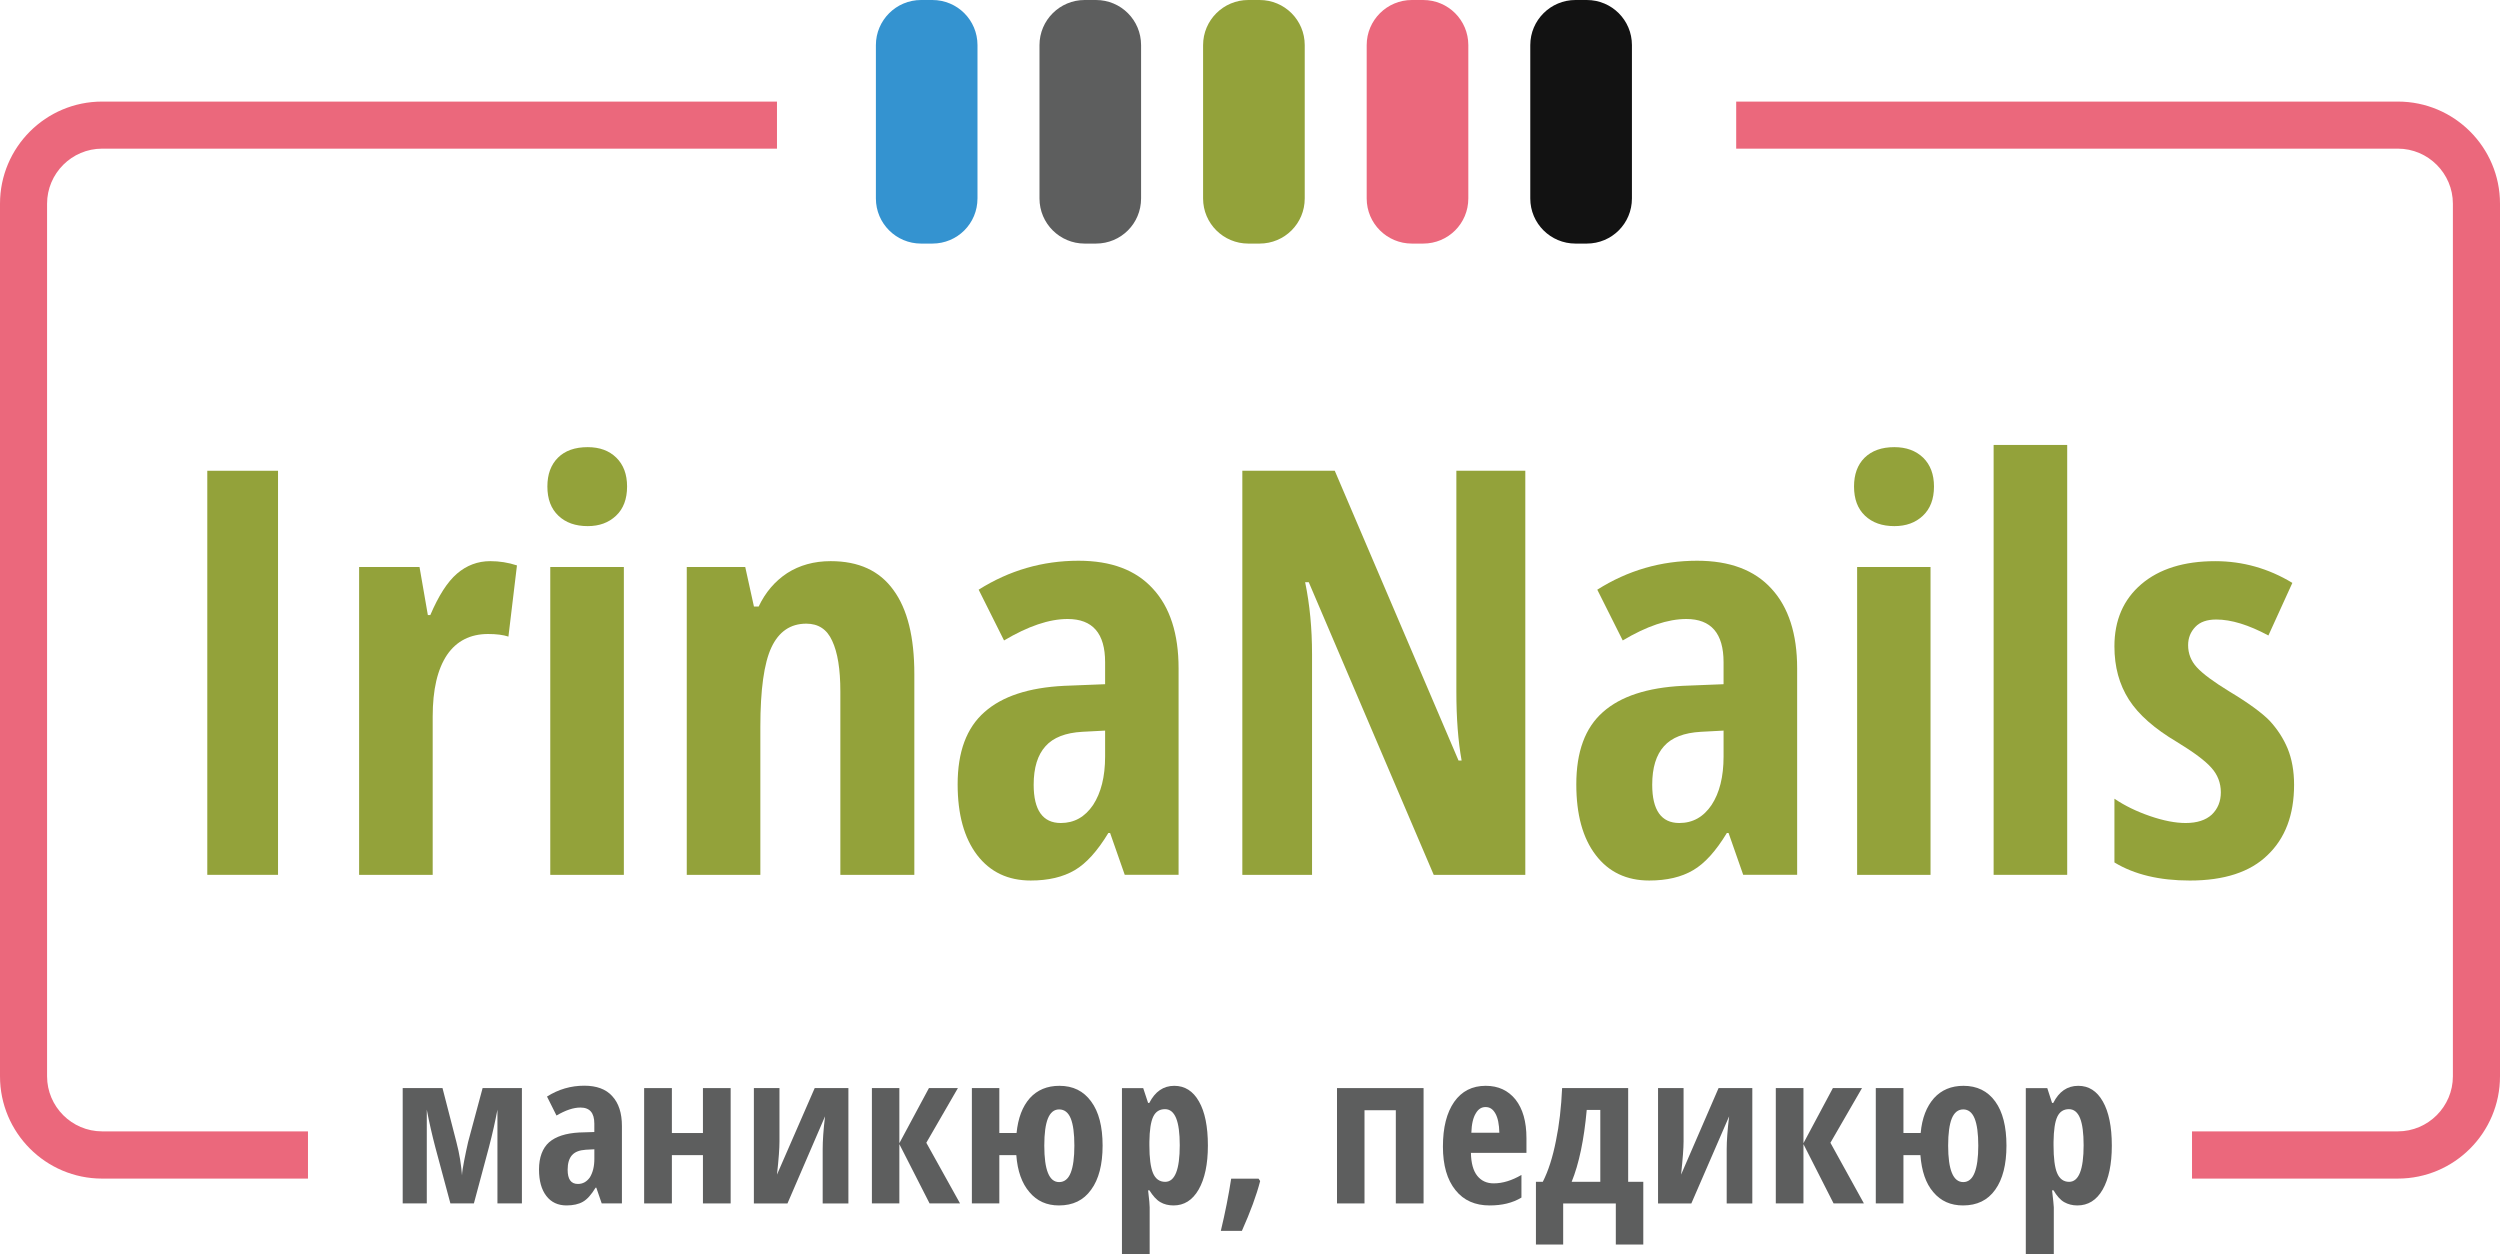 <?xml version="1.0" encoding="utf-8"?>
<!-- Generator: Adobe Illustrator 16.0.0, SVG Export Plug-In . SVG Version: 6.00 Build 0)  -->
<!DOCTYPE svg PUBLIC "-//W3C//DTD SVG 1.1//EN" "http://www.w3.org/Graphics/SVG/1.1/DTD/svg11.dtd">
<svg version="1.1" id="Layer_1" xmlns="http://www.w3.org/2000/svg" xmlns:xlink="http://www.w3.org/1999/xlink" x="0px" y="0px"
	 width="250px" height="125.435px" viewBox="0 0 250 125.435" enable-background="new 0 0 250 125.435" xml:space="preserve">
<g>
	<g>
		<path fill="#93A23A" d="M20.729,87.484V47.076h7.074v40.408H20.729z"/>
		<path fill="#93A23A" d="M49.026,56.115c0.914,0,1.805,0.142,2.67,0.426l-0.854,7.118c-0.521-0.173-1.209-0.259-2.032-0.259
			c-1.777,0-3.158,0.698-4.11,2.095c-0.954,1.425-1.431,3.469-1.431,6.16v15.829h-7.358V56.702h6.041l0.834,4.807h0.244
			c0.824-1.931,1.709-3.322,2.669-4.145C46.652,56.542,47.772,56.115,49.026,56.115z"/>
		<path fill="#93A23A" d="M54.738,48.649c0-1.215,0.352-2.174,1.056-2.878c0.703-0.703,1.697-1.056,2.98-1.056
			c1.192,0,2.146,0.353,2.861,1.056c0.715,0.704,1.073,1.664,1.073,2.878c0,1.262-0.37,2.232-1.107,2.926
			c-0.738,0.697-1.68,1.037-2.827,1.037c-1.219,0-2.195-0.34-2.93-1.037C55.107,50.881,54.738,49.911,54.738,48.649z M62.386,87.484
			h-7.359V56.702h7.359V87.484z"/>
		<path fill="#93A23A" d="M84.035,87.484V69.152c0-2.236-0.272-3.917-0.818-5.071c-0.517-1.153-1.385-1.715-2.59-1.715
			c-1.587,0-2.748,0.801-3.485,2.374c-0.738,1.573-1.107,4.224-1.107,7.954v14.79h-7.359V56.702h5.848l0.869,3.95h0.474
			c0.668-1.408,1.61-2.521,2.848-3.339c1.237-0.789,2.68-1.198,4.354-1.198c2.8,0,4.883,0.954,6.275,2.89
			c1.402,1.909,2.089,4.707,2.089,8.397v20.082H84.035z"/>
		<path fill="#93A23A" d="M112.475,87.484l-1.465-4.184h-0.176c-1.085,1.8-2.214,3.049-3.361,3.718
			c-1.176,0.69-2.641,1.034-4.395,1.034c-2.283,0-4.054-0.845-5.361-2.541c-1.299-1.709-1.953-4.056-1.953-7.08
			c0-3.25,0.891-5.652,2.686-7.225c1.767-1.573,4.418-2.447,7.955-2.623l4.106-0.162v-2.2c0-2.891-1.25-4.321-3.748-4.321
			c-1.844,0-3.947,0.715-6.359,2.146l-2.538-5.076c3.059-1.931,6.393-2.896,9.982-2.896c3.27,0,5.739,0.926,7.448,2.805
			c1.709,1.85,2.562,4.52,2.562,7.949v20.655H112.475z M106.082,82.301c1.344,0,2.413-0.602,3.229-1.806
			c0.79-1.211,1.2-2.816,1.2-4.837v-2.598l-2.284,0.12c-1.668,0.094-2.901,0.57-3.673,1.438c-0.79,0.87-1.187,2.146-1.187,3.861
			C103.367,81.018,104.281,82.301,106.082,82.301z"/>
		<path fill="#93A23A" d="M152.53,87.484h-9.158l-12.496-29.263h-0.362c0.463,2.237,0.69,4.623,0.69,7.183v22.08h-6.971V47.076
			h9.244l12.375,28.974h0.309c-0.348-1.93-0.525-4.23-0.525-6.898V47.076h6.895V87.484z"/>
		<path fill="#93A23A" d="M174.321,87.484l-1.464-4.184h-0.172c-1.09,1.8-2.213,3.049-3.37,3.718
			c-1.165,0.69-2.629,1.034-4.395,1.034c-2.262,0-4.05-0.845-5.343-2.541c-1.309-1.709-1.947-4.056-1.947-7.08
			c0-3.25,0.878-5.652,2.664-7.225c1.769-1.573,4.438-2.447,7.979-2.623l4.083-0.162v-2.2c0-2.891-1.249-4.321-3.724-4.321
			c-1.84,0-3.966,0.715-6.359,2.146l-2.545-5.076c3.05-1.931,6.381-2.896,9.982-2.896c3.257,0,5.741,0.926,7.444,2.805
			c1.702,1.85,2.56,4.52,2.56,7.949v20.655H174.321z M167.929,82.301c1.35,0,2.419-0.602,3.23-1.806
			c0.794-1.211,1.198-2.816,1.198-4.837v-2.598l-2.259,0.12c-1.693,0.094-2.924,0.57-3.696,1.438
			c-0.786,0.87-1.181,2.146-1.181,3.861C165.221,81.018,166.133,82.301,167.929,82.301z"/>
		<path fill="#93A23A" d="M185.403,48.649c0-1.215,0.348-2.174,1.058-2.878c0.72-0.703,1.709-1.056,2.974-1.056
			c1.192,0,2.153,0.353,2.884,1.056c0.716,0.704,1.08,1.664,1.08,2.878c0,1.262-0.375,2.232-1.112,2.926
			c-0.738,0.697-1.681,1.037-2.852,1.037c-1.215,0-2.192-0.34-2.93-1.037C185.768,50.881,185.403,49.911,185.403,48.649z
			 M193.053,87.484h-7.341V56.702h7.341V87.484z"/>
		<path fill="#93A23A" d="M206.72,87.484h-7.358V44.495h7.358V87.484z"/>
		<path fill="#93A23A" d="M229.408,78.48c0,3.001-0.883,5.343-2.653,7.032c-1.747,1.701-4.343,2.541-7.772,2.541
			c-3.033,0-5.542-0.595-7.54-1.809v-6.373c1.021,0.693,2.197,1.267,3.55,1.734c1.361,0.469,2.547,0.696,3.575,0.696
			c1.142,0,2.012-0.289,2.612-0.84c0.6-0.58,0.904-1.32,0.904-2.231c0-0.931-0.322-1.771-0.955-2.464
			c-0.609-0.693-1.764-1.55-3.44-2.572c-2.229-1.323-3.834-2.724-4.8-4.235c-0.964-1.511-1.447-3.271-1.447-5.322
			c0-2.614,0.898-4.687,2.697-6.225c1.793-1.523,4.256-2.296,7.385-2.296c2.731,0,5.304,0.715,7.712,2.173l-2.396,5.259
			c-1.978-1.061-3.714-1.597-5.213-1.597c-0.932,0-1.629,0.244-2.095,0.739c-0.478,0.5-0.721,1.107-0.721,1.826
			c0,0.849,0.295,1.585,0.868,2.211c0.596,0.654,1.676,1.451,3.265,2.425c1.908,1.146,3.257,2.135,4.033,2.935
			c0.759,0.83,1.359,1.737,1.793,2.782C229.183,75.886,229.408,77.089,229.408,78.48z"/>
	</g>
	<path fill="#121212" d="M163.193,19.846c0,2.505-2.013,4.512-4.517,4.512h-1.13c-2.481,0-4.518-2.007-4.518-4.512V4.512
		c0-2.498,2.036-4.512,4.518-4.512h1.13c2.504,0,4.517,2.014,4.517,4.512V19.846z"/>
	<path fill="#3493D0" d="M97.748,19.846c0,2.505-2.007,4.512-4.512,4.512h-1.134c-2.477,0-4.513-2.007-4.513-4.512V4.512
		C87.589,2.014,89.626,0,92.103,0h1.134c2.504,0,4.512,2.014,4.512,4.512V19.846z"/>
	<path fill="#93A23A" d="M130.473,19.846c0,2.505-2.012,4.512-4.517,4.512h-1.13c-2.48,0-4.517-2.007-4.517-4.512V4.512
		c0-2.498,2.036-4.512,4.517-4.512h1.13c2.505,0,4.517,2.014,4.517,4.512V19.846z"/>
	<path fill="#5D5E5E" d="M114.108,19.846c0,2.505-2.007,4.512-4.512,4.512h-1.134c-2.477,0-4.513-2.007-4.513-4.512V4.512
		c0-2.498,2.036-4.512,4.513-4.512h1.134c2.505,0,4.512,2.014,4.512,4.512V19.846z"/>
	<path fill="#EB687C" d="M146.832,19.846c0,2.505-2.012,4.512-4.516,4.512h-1.13c-2.481,0-4.517-2.007-4.517-4.512V4.512
		c0-2.498,2.035-4.512,4.517-4.512h1.13c2.504,0,4.516,2.014,4.516,4.512V19.846z"/>
	<g>
		<path fill="#5D5E5E" d="M52.192,120.342h-2.448v-9.375c-0.214,1.124-0.488,2.377-0.854,3.77l-1.501,5.605H45.04l-1.512-5.63
			c-0.315-1.207-0.607-2.464-0.849-3.746v9.375H40.27v-11.534h3.98l1.388,5.388c0.318,1.204,0.487,2.321,0.563,3.35
			c0.005-0.349,0.097-0.844,0.218-1.487c0.12-0.641,0.26-1.251,0.394-1.863l1.448-5.388h3.93V120.342z"/>
		<path fill="#5D5E5E" d="M60.171,120.342l-0.54-1.573h-0.073c-0.415,0.678-0.823,1.155-1.27,1.409
			c-0.427,0.245-0.977,0.365-1.638,0.365c-0.849,0-1.531-0.31-2.019-0.951c-0.486-0.634-0.73-1.504-0.73-2.646
			c0-1.215,0.354-2.13,1.005-2.716c0.68-0.587,1.672-0.903,3.005-0.98l1.521-0.048v-0.836c0-1.089-0.461-1.611-1.39-1.611
			c-0.705,0-1.484,0.267-2.394,0.797l-0.948-1.896c1.144-0.724,2.383-1.086,3.731-1.086c1.224,0,2.172,0.347,2.79,1.042
			c0.646,0.694,0.971,1.691,0.971,2.992v7.738H60.171z M57.788,118.395c0.501,0,0.89-0.222,1.205-0.666
			c0.285-0.474,0.442-1.075,0.442-1.824v-0.977l-0.849,0.045c-0.633,0.043-1.088,0.207-1.393,0.551
			c-0.277,0.315-0.429,0.797-0.429,1.448C56.763,117.921,57.095,118.395,57.788,118.395z"/>
		<path fill="#5D5E5E" d="M67.188,108.809v4.494h3.106v-4.494h2.771v11.534h-2.771v-4.83h-3.106v4.83h-2.774v-11.534H67.188z"/>
		<path fill="#5D5E5E" d="M77.947,108.809v5.342c0,0.658-0.074,1.754-0.249,3.31l3.772-8.652h3.37v11.534h-2.572v-5.416
			c0-0.835,0.07-1.934,0.237-3.296l-3.757,8.712h-3.36v-11.534H77.947z"/>
		<path fill="#5D5E5E" d="M92.893,108.809h2.896l-3.158,5.467l3.373,6.066h-3.046l-3.023-5.929v5.929h-2.745v-11.534h2.745v5.512
			L92.893,108.809z"/>
		<path fill="#5D5E5E" d="M110.26,114.563c0,1.889-0.382,3.366-1.144,4.405c-0.763,1.068-1.83,1.576-3.221,1.576
			c-1.222,0-2.202-0.436-2.951-1.333c-0.75-0.866-1.197-2.109-1.313-3.699h-1.698v4.83h-2.745v-11.534h2.745v4.494h1.723
			c0.151-1.499,0.584-2.645,1.329-3.491c0.746-0.819,1.73-1.23,2.954-1.23c1.365,0,2.415,0.515,3.178,1.569
			C109.878,111.177,110.26,112.648,110.26,114.563z M104.429,114.563c0,2.432,0.489,3.646,1.483,3.646
			c0.534,0,0.922-0.323,1.163-0.939c0.241-0.616,0.362-1.508,0.362-2.708c0-1.22-0.121-2.12-0.362-2.715
			c-0.241-0.594-0.629-0.906-1.163-0.906c-0.506,0-0.879,0.312-1.121,0.906C104.551,112.443,104.429,113.344,104.429,114.563z"/>
		<path fill="#5D5E5E" d="M117.351,120.544c-0.5,0-0.958-0.113-1.322-0.333c-0.382-0.219-0.737-0.622-1.089-1.178h-0.131
			c0.118,0.931,0.157,1.511,0.157,1.698v4.705h-2.771v-16.626h2.125l0.488,1.482h0.121c0.579-1.129,1.406-1.71,2.497-1.71
			c1.045,0,1.882,0.515,2.473,1.569c0.59,1.027,0.89,2.499,0.89,4.414c0,1.854-0.313,3.323-0.929,4.396
			C119.243,120.027,118.407,120.544,117.351,120.544z M116.502,110.916c-0.551,0-0.945,0.252-1.183,0.756
			c-0.237,0.504-0.364,1.329-0.381,2.505v0.361c0,1.255,0.121,2.197,0.362,2.771s0.65,0.875,1.216,0.875
			c0.976,0,1.459-1.222,1.459-3.669c0-1.198-0.12-2.107-0.362-2.697C117.37,111.226,117.005,110.916,116.502,110.916z"/>
		<path fill="#5D5E5E" d="M126.015,118.107c-0.362,1.408-0.965,3.05-1.827,4.983h-2.106c0.44-1.84,0.785-3.58,1.035-5.221h2.744
			L126.015,118.107z"/>
		<path fill="#5D5E5E" d="M142.357,108.809v11.534h-2.775v-9.32h-3.132v9.32h-2.75v-11.534H142.357z"/>
		<path fill="#5D5E5E" d="M148.961,120.544c-1.438,0-2.591-0.493-3.413-1.531c-0.835-1.03-1.256-2.487-1.256-4.35
			c0-1.925,0.377-3.396,1.132-4.484c0.753-1.064,1.802-1.598,3.148-1.598c1.264,0,2.245,0.466,2.977,1.368
			c0.729,0.93,1.096,2.2,1.096,3.867v1.473h-5.553c0.019,1.014,0.228,1.786,0.633,2.291c0.404,0.503,0.947,0.756,1.646,0.756
			c0.904,0,1.818-0.289,2.773-0.841v2.262C151.25,120.299,150.202,120.544,148.961,120.544z M148.554,110.705
			c-0.405,0-0.726,0.201-0.975,0.631c-0.259,0.419-0.418,1.058-0.444,1.94h2.8c-0.017-0.84-0.149-1.486-0.387-1.908
			C149.303,110.916,148.983,110.705,148.554,110.705z"/>
		<path fill="#5D5E5E" d="M164.33,124.451h-2.749v-4.108h-5.264v4.108h-2.724v-6.268h0.685c0.568-1.115,0.995-2.48,1.315-4.096
			c0.334-1.6,0.532-3.366,0.619-5.279h6.604v9.375h1.513V124.451z M160.03,118.183v-7.19h-1.357
			c-0.267,2.969-0.771,5.385-1.508,7.19H160.03z"/>
		<path fill="#5D5E5E" d="M168.357,108.809v5.342c0,0.658-0.083,1.754-0.249,3.31l3.748-8.652h3.375v11.534h-2.562v-5.416
			c0-0.835,0.079-1.934,0.244-3.296l-3.778,8.712h-3.331v-11.534H168.357z"/>
		<path fill="#5D5E5E" d="M183.288,108.809h2.912l-3.159,5.467l3.35,6.066h-3.033l-3.013-5.929v5.929h-2.765v-11.534h2.765v5.512
			L183.288,108.809z"/>
		<path fill="#5D5E5E" d="M200.646,114.563c0,1.889-0.377,3.366-1.121,4.405c-0.757,1.068-1.833,1.576-3.223,1.576
			c-1.232,0-2.223-0.436-2.973-1.333c-0.749-0.866-1.167-2.109-1.288-3.699h-1.697v4.83h-2.765v-11.534h2.765v4.494h1.723
			c0.134-1.499,0.589-2.645,1.334-3.491c0.745-0.819,1.729-1.23,2.95-1.23c1.341,0,2.417,0.515,3.174,1.569
			C200.269,111.177,200.646,112.648,200.646,114.563z M194.815,114.563c0,2.432,0.504,3.646,1.512,3.646
			c0.512,0,0.894-0.323,1.135-0.939c0.241-0.616,0.366-1.508,0.366-2.708c0-1.22-0.125-2.12-0.366-2.715
			c-0.241-0.594-0.623-0.906-1.135-0.906c-0.525,0-0.903,0.312-1.148,0.906C194.941,112.443,194.815,113.344,194.815,114.563z"/>
		<path fill="#5D5E5E" d="M207.736,120.544c-0.499,0-0.929-0.113-1.32-0.333c-0.384-0.219-0.734-0.622-1.063-1.178h-0.146
			c0.104,0.931,0.173,1.511,0.173,1.698v4.705h-2.8v-16.626h2.147l0.479,1.482h0.121c0.57-1.129,1.397-1.71,2.497-1.71
			c1.049,0,1.867,0.515,2.462,1.569c0.588,1.027,0.896,2.499,0.896,4.414c0,1.854-0.308,3.323-0.917,4.396
			C209.653,120.027,208.802,120.544,207.736,120.544z M206.892,110.916c-0.531,0-0.924,0.252-1.161,0.756
			c-0.237,0.504-0.359,1.329-0.377,2.505v0.361c0,1.255,0.116,2.197,0.357,2.771s0.649,0.875,1.198,0.875
			c0.968,0,1.453-1.222,1.453-3.669c0-1.198-0.119-2.107-0.357-2.697C207.769,111.226,207.392,110.916,206.892,110.916z"/>
	</g>
	<g>
		<path fill="#EB687C" d="M30.798,113.137H10.212c-3.03,0-5.505-2.476-5.505-5.506v-87.26c0-3.03,2.475-5.506,5.505-5.506h67.486
			v-4.707H10.212C4.578,10.158,0,14.73,0,20.371v87.26c0,5.64,4.578,10.228,10.212,10.228h20.586V113.137z"/>
		<path fill="#EB687C" d="M239.787,10.158h-66.168v4.707h66.168c3.027,0,5.502,2.476,5.502,5.506v87.26
			c0,3.03-2.475,5.506-5.502,5.506h-20.586v4.722h20.586c5.639,0,10.213-4.587,10.213-10.228v-87.26
			C250,14.73,245.426,10.158,239.787,10.158z"/>
	</g>
</g>
</svg>

